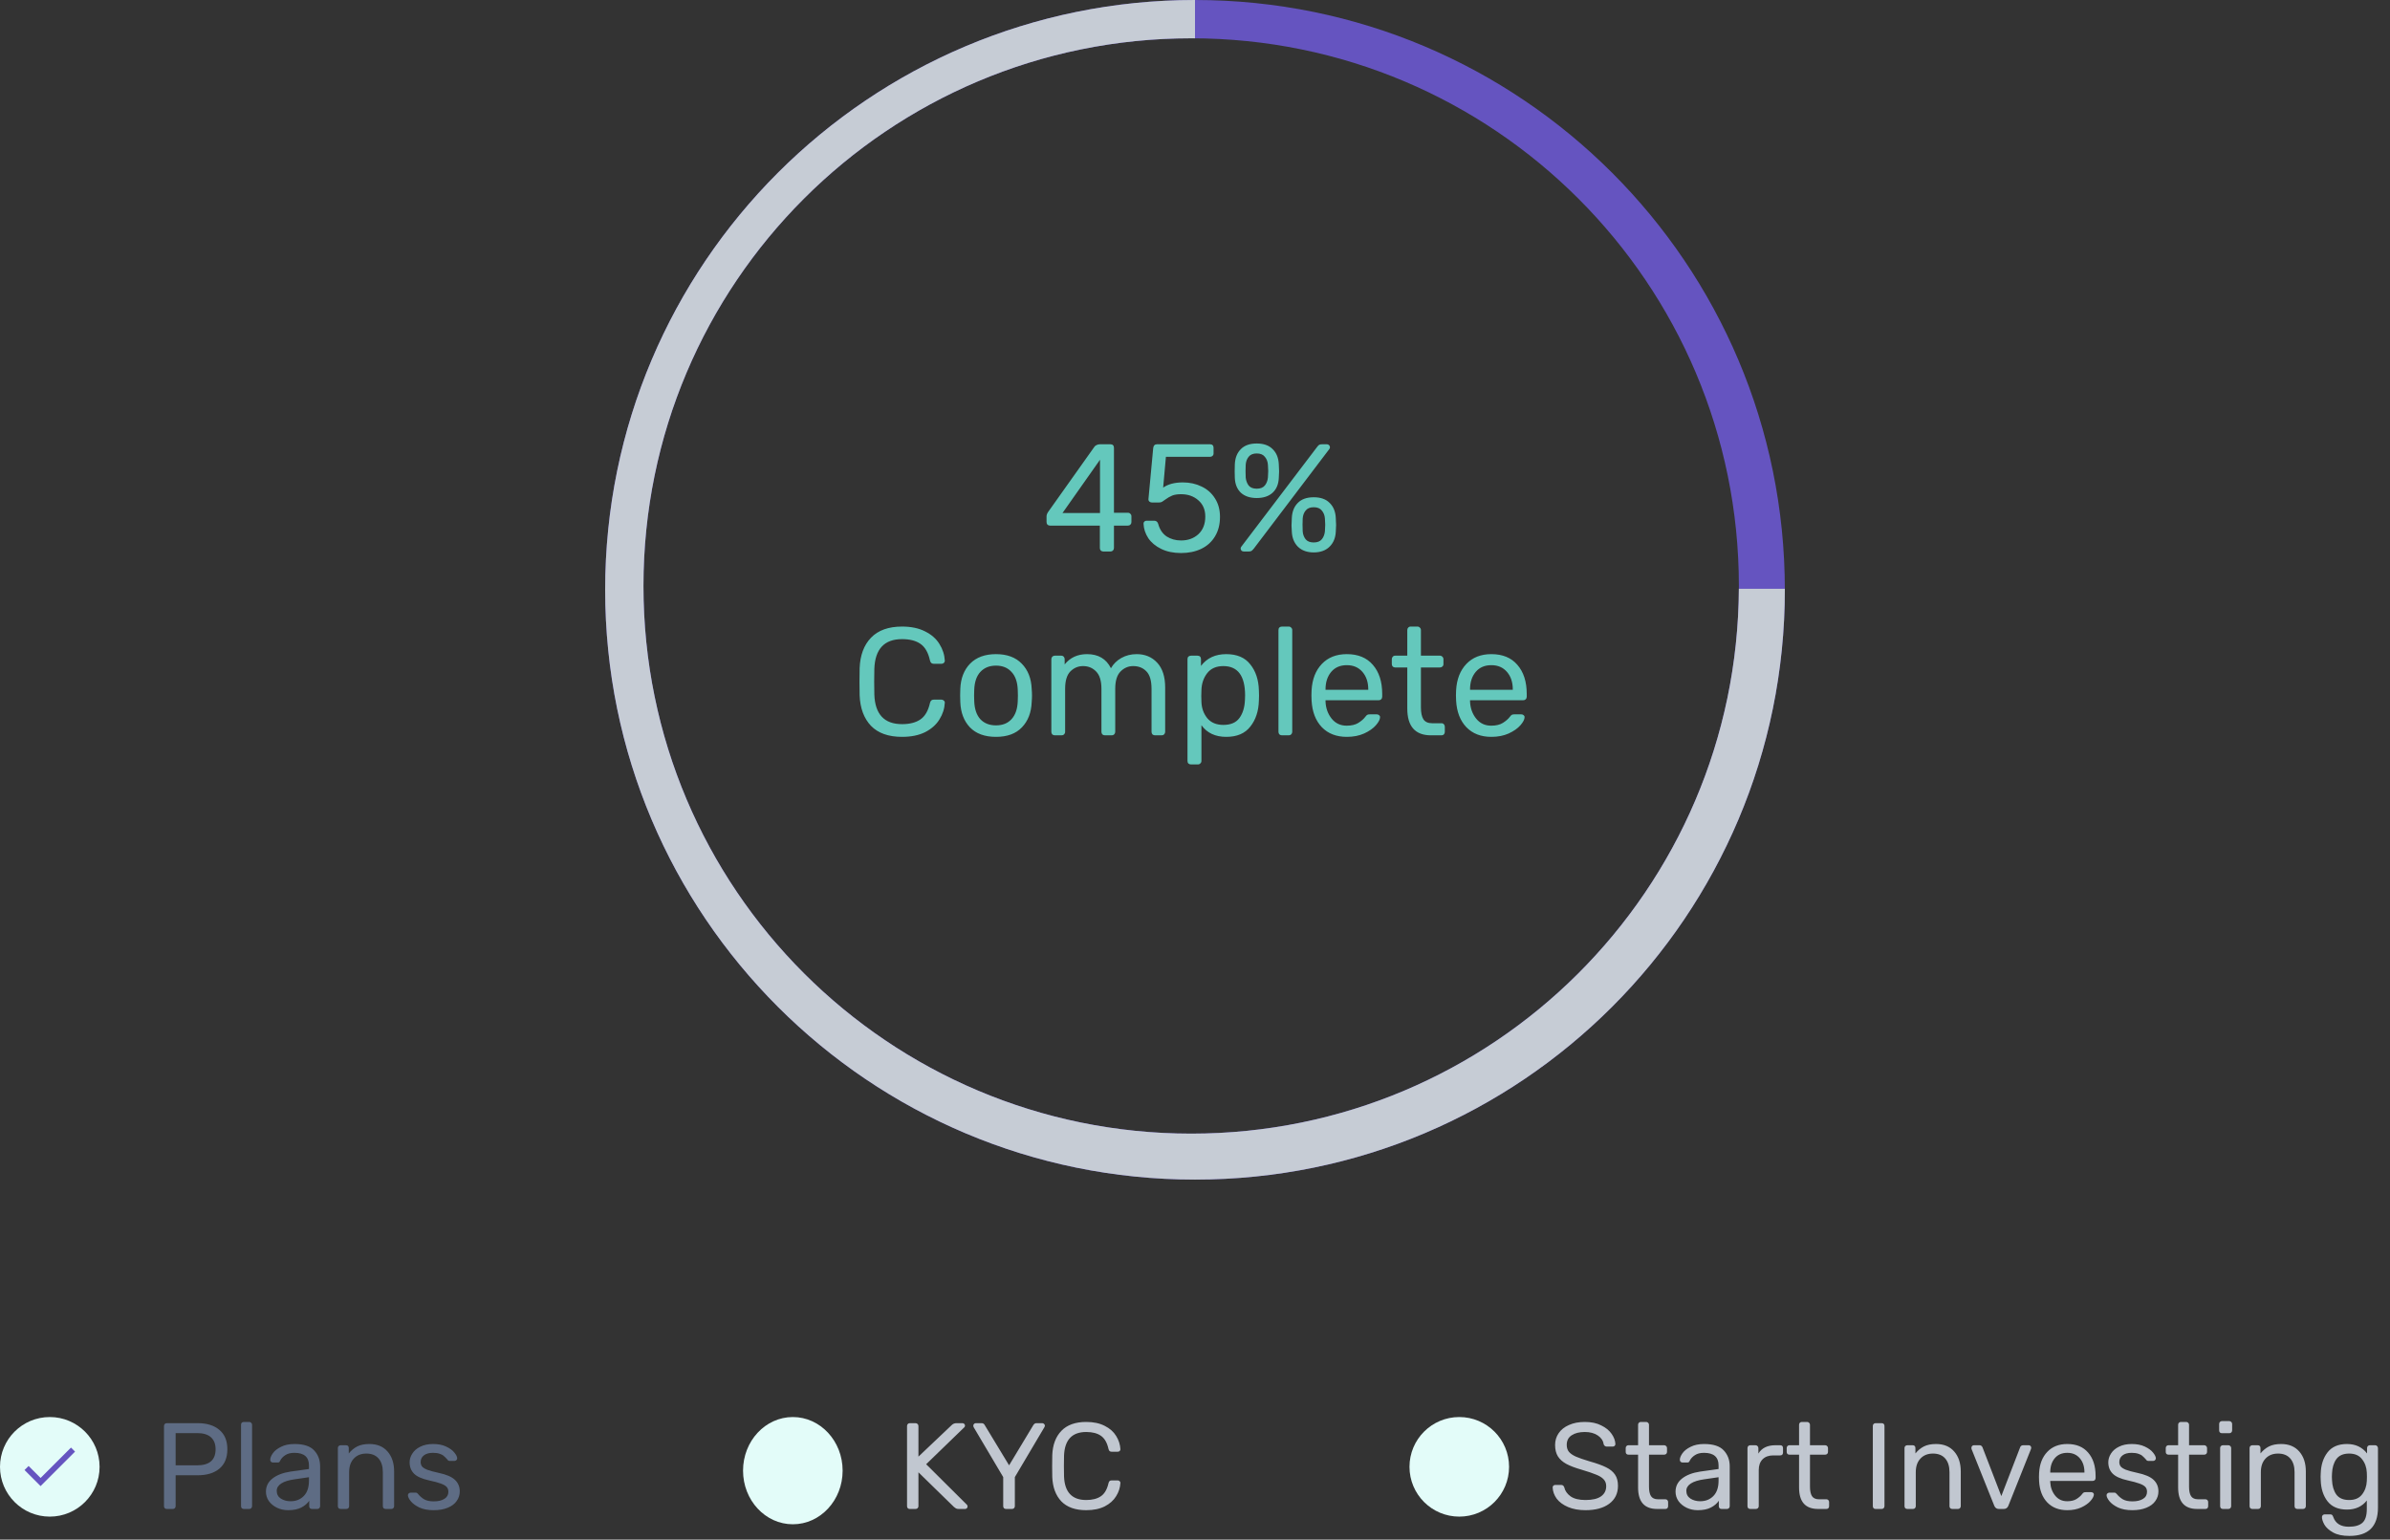 <svg width="312" height="201" viewBox="0 0 312 201" fill="none" xmlns="http://www.w3.org/2000/svg">
<rect x="0" y="0" width="312" height="201" fill="#333333" stroke="none"/>
<path d="M21.76 197C21.653 197 21.568 196.968 21.504 196.904C21.44 196.829 21.408 196.739 21.408 196.632V186.184C21.408 186.067 21.44 185.976 21.504 185.912C21.568 185.837 21.653 185.8 21.76 185.8H25.808C27.013 185.8 27.957 186.093 28.64 186.68C29.333 187.256 29.68 188.099 29.68 189.208C29.68 190.317 29.333 191.16 28.64 191.736C27.957 192.312 27.013 192.6 25.808 192.6H22.928V196.632C22.928 196.739 22.891 196.829 22.816 196.904C22.752 196.968 22.667 197 22.56 197H21.76ZM25.728 191.304C27.339 191.304 28.144 190.605 28.144 189.208C28.144 188.525 27.941 188.003 27.536 187.64C27.141 187.277 26.539 187.096 25.728 187.096H22.928V191.304H25.728ZM31.834 197C31.727 197 31.637 196.968 31.562 196.904C31.498 196.829 31.466 196.739 31.466 196.632V186.008C31.466 185.891 31.498 185.8 31.562 185.736C31.637 185.672 31.727 185.64 31.834 185.64H32.538C32.645 185.64 32.73 185.677 32.794 185.752C32.869 185.816 32.906 185.901 32.906 186.008V196.632C32.906 196.739 32.869 196.829 32.794 196.904C32.73 196.968 32.645 197 32.538 197H31.834ZM37.613 197.16C37.091 197.16 36.605 197.053 36.157 196.84C35.72 196.627 35.368 196.339 35.101 195.976C34.845 195.603 34.717 195.192 34.717 194.744C34.717 194.04 35.005 193.464 35.581 193.016C36.157 192.568 36.941 192.269 37.933 192.12L40.333 191.784V191.32C40.333 190.221 39.699 189.672 38.429 189.672C37.939 189.672 37.544 189.773 37.245 189.976C36.947 190.168 36.728 190.397 36.589 190.664C36.547 190.771 36.499 190.845 36.445 190.888C36.403 190.92 36.339 190.936 36.253 190.936H35.629C35.533 190.936 35.448 190.904 35.373 190.84C35.309 190.765 35.277 190.68 35.277 190.584C35.277 190.339 35.389 190.056 35.613 189.736C35.848 189.405 36.205 189.123 36.685 188.888C37.165 188.643 37.752 188.52 38.445 188.52C39.64 188.52 40.493 188.797 41.005 189.352C41.528 189.907 41.789 190.6 41.789 191.432V196.632C41.789 196.739 41.752 196.829 41.677 196.904C41.613 196.968 41.528 197 41.421 197H40.717C40.611 197 40.525 196.968 40.461 196.904C40.397 196.829 40.365 196.739 40.365 196.632V195.928C40.131 196.28 39.789 196.573 39.341 196.808C38.893 197.043 38.317 197.16 37.613 197.16ZM37.933 195.992C38.637 195.992 39.213 195.763 39.661 195.304C40.109 194.845 40.333 194.179 40.333 193.304V192.856L38.461 193.128C37.693 193.235 37.112 193.416 36.717 193.672C36.323 193.928 36.125 194.248 36.125 194.632C36.125 195.069 36.301 195.405 36.653 195.64C37.016 195.875 37.443 195.992 37.933 195.992ZM44.474 197C44.368 197 44.277 196.968 44.202 196.904C44.138 196.829 44.106 196.739 44.106 196.632V189.048C44.106 188.941 44.138 188.856 44.202 188.792C44.277 188.717 44.368 188.68 44.474 188.68H45.162C45.28 188.68 45.37 188.712 45.434 188.776C45.498 188.84 45.53 188.931 45.53 189.048V189.752C45.85 189.357 46.218 189.053 46.634 188.84C47.061 188.627 47.589 188.52 48.218 188.52C49.242 188.52 50.037 188.851 50.602 189.512C51.168 190.163 51.45 191.027 51.45 192.104V196.632C51.45 196.739 51.413 196.829 51.338 196.904C51.274 196.968 51.189 197 51.082 197H50.346C50.24 197 50.149 196.968 50.074 196.904C50.01 196.829 49.978 196.739 49.978 196.632V192.2C49.978 191.432 49.792 190.835 49.418 190.408C49.045 189.981 48.512 189.768 47.818 189.768C47.136 189.768 46.592 189.987 46.186 190.424C45.781 190.851 45.578 191.443 45.578 192.2V196.632C45.578 196.739 45.541 196.829 45.466 196.904C45.402 196.968 45.317 197 45.21 197H44.474ZM56.611 197.16C55.874 197.16 55.251 197.043 54.739 196.808C54.237 196.563 53.864 196.285 53.618 195.976C53.373 195.667 53.251 195.411 53.251 195.208C53.251 195.101 53.288 195.021 53.362 194.968C53.437 194.904 53.517 194.872 53.602 194.872H54.275C54.339 194.872 54.386 194.883 54.419 194.904C54.461 194.925 54.514 194.973 54.578 195.048C54.824 195.347 55.096 195.581 55.395 195.752C55.704 195.923 56.114 196.008 56.627 196.008C57.203 196.008 57.661 195.901 58.002 195.688C58.355 195.475 58.531 195.165 58.531 194.76C58.531 194.493 58.456 194.28 58.306 194.12C58.157 193.96 57.907 193.816 57.554 193.688C57.213 193.56 56.701 193.421 56.019 193.272C55.09 193.069 54.434 192.776 54.05 192.392C53.666 192.008 53.474 191.512 53.474 190.904C53.474 190.509 53.592 190.131 53.827 189.768C54.061 189.395 54.408 189.096 54.867 188.872C55.336 188.637 55.891 188.52 56.531 188.52C57.203 188.52 57.773 188.632 58.242 188.856C58.722 189.08 59.08 189.341 59.315 189.64C59.56 189.939 59.682 190.189 59.682 190.392C59.682 190.488 59.645 190.568 59.571 190.632C59.507 190.696 59.426 190.728 59.331 190.728H58.722C58.573 190.728 58.467 190.669 58.403 190.552C58.221 190.349 58.066 190.195 57.938 190.088C57.821 189.971 57.645 189.875 57.41 189.8C57.176 189.715 56.883 189.672 56.531 189.672C56.008 189.672 55.608 189.784 55.331 190.008C55.053 190.221 54.914 190.509 54.914 190.872C54.914 191.096 54.973 191.288 55.09 191.448C55.208 191.597 55.432 191.741 55.763 191.88C56.093 192.008 56.584 192.141 57.234 192.28C58.248 192.493 58.962 192.797 59.379 193.192C59.805 193.587 60.019 194.093 60.019 194.712C60.019 195.171 59.885 195.587 59.618 195.96C59.362 196.333 58.973 196.627 58.45 196.84C57.938 197.053 57.325 197.16 56.611 197.16Z" fill="#5E6C84"/>
<circle cx="6.5" cy="191.5" r="6.5" fill="#E3FCF9"/>
<path d="M5.298 192.953L3.734 191.389L3.202 191.918L5.298 194.014L9.798 189.514L9.269 188.986L5.298 192.953Z" fill="#6554C0"/>
<path d="M118.76 197C118.653 197 118.568 196.968 118.504 196.904C118.44 196.829 118.408 196.739 118.408 196.632V186.184C118.408 186.067 118.44 185.976 118.504 185.912C118.568 185.837 118.653 185.8 118.76 185.8H119.512C119.629 185.8 119.72 185.837 119.784 185.912C119.859 185.976 119.896 186.067 119.896 186.184V190.168L124.232 186.056C124.403 185.885 124.611 185.8 124.856 185.8H125.656C125.741 185.8 125.816 185.832 125.88 185.896C125.944 185.96 125.976 186.035 125.976 186.12C125.976 186.205 125.949 186.275 125.896 186.328L120.904 191.16L126.232 196.456C126.285 196.52 126.312 196.595 126.312 196.68C126.312 196.765 126.28 196.84 126.216 196.904C126.152 196.968 126.077 197 125.992 197H125.16C125.011 197 124.893 196.979 124.808 196.936C124.723 196.883 124.632 196.819 124.536 196.744L119.896 192.216V196.632C119.896 196.739 119.859 196.829 119.784 196.904C119.709 196.968 119.619 197 119.512 197H118.76ZM131.331 197C131.224 197 131.133 196.968 131.059 196.904C130.995 196.829 130.963 196.739 130.963 196.632V192.84L127.107 186.328C127.075 186.264 127.059 186.195 127.059 186.12C127.059 186.035 127.091 185.96 127.155 185.896C127.219 185.832 127.293 185.8 127.379 185.8H128.147C128.339 185.8 128.477 185.891 128.562 186.072L131.731 191.304L134.883 186.072C134.989 185.891 135.128 185.8 135.299 185.8H136.067C136.152 185.8 136.227 185.832 136.291 185.896C136.365 185.96 136.403 186.035 136.403 186.12C136.403 186.173 136.381 186.243 136.339 186.328L132.483 192.84V196.632C132.483 196.739 132.445 196.829 132.371 196.904C132.307 196.968 132.216 197 132.099 197H131.331ZM141.799 197.16C140.38 197.16 139.297 196.776 138.551 196.008C137.815 195.229 137.42 194.168 137.367 192.824C137.356 192.536 137.351 192.067 137.351 191.416C137.351 190.755 137.356 190.275 137.367 189.976C137.42 188.632 137.815 187.576 138.551 186.808C139.297 186.029 140.38 185.64 141.799 185.64C142.748 185.64 143.553 185.811 144.215 186.152C144.876 186.483 145.372 186.92 145.703 187.464C146.044 188.008 146.231 188.589 146.263 189.208C146.263 189.304 146.225 189.384 146.151 189.448C146.087 189.501 146.007 189.528 145.911 189.528H145.111C145.004 189.528 144.919 189.501 144.855 189.448C144.791 189.395 144.743 189.304 144.711 189.176C144.529 188.355 144.199 187.779 143.719 187.448C143.249 187.117 142.609 186.952 141.799 186.952C139.943 186.952 138.977 187.987 138.903 190.056C138.892 190.344 138.887 190.787 138.887 191.384C138.887 191.981 138.892 192.435 138.903 192.744C138.977 194.803 139.943 195.832 141.799 195.832C142.599 195.832 143.239 195.667 143.719 195.336C144.199 195.005 144.529 194.435 144.711 193.624C144.743 193.496 144.791 193.405 144.855 193.352C144.919 193.299 145.004 193.272 145.111 193.272H145.911C146.007 193.272 146.087 193.304 146.151 193.368C146.225 193.421 146.263 193.496 146.263 193.592C146.231 194.211 146.044 194.792 145.703 195.336C145.372 195.88 144.876 196.323 144.215 196.664C143.553 196.995 142.748 197.16 141.799 197.16Z" fill="#C1C7D0"/>
<ellipse cx="103.5" cy="192" rx="6.5" ry="7" fill="#E3FCF9"/>
<path d="M206.976 197.16C206.101 197.16 205.339 197.021 204.688 196.744C204.048 196.467 203.557 196.104 203.216 195.656C202.885 195.197 202.709 194.707 202.688 194.184C202.688 194.099 202.72 194.024 202.784 193.96C202.848 193.896 202.928 193.864 203.024 193.864H203.808C204 193.864 204.133 193.971 204.208 194.184C204.304 194.632 204.576 195.021 205.024 195.352C205.483 195.672 206.133 195.832 206.976 195.832C207.883 195.832 208.56 195.672 209.008 195.352C209.456 195.032 209.68 194.589 209.68 194.024C209.68 193.661 209.568 193.363 209.344 193.128C209.131 192.893 208.805 192.691 208.368 192.52C207.941 192.339 207.296 192.12 206.432 191.864C205.611 191.629 204.955 191.379 204.464 191.112C203.984 190.845 203.621 190.52 203.376 190.136C203.131 189.741 203.008 189.245 203.008 188.648C203.008 188.072 203.163 187.56 203.472 187.112C203.781 186.653 204.229 186.296 204.816 186.04C205.403 185.773 206.096 185.64 206.896 185.64C207.728 185.64 208.437 185.789 209.024 186.088C209.621 186.376 210.075 186.744 210.384 187.192C210.693 187.629 210.859 188.072 210.88 188.52C210.88 188.616 210.848 188.696 210.784 188.76C210.72 188.824 210.64 188.856 210.544 188.856H209.744C209.659 188.856 209.579 188.829 209.504 188.776C209.429 188.723 209.376 188.643 209.344 188.536C209.28 188.077 209.024 187.699 208.576 187.4C208.128 187.101 207.568 186.952 206.896 186.952C206.171 186.952 205.595 187.096 205.168 187.384C204.741 187.661 204.528 188.077 204.528 188.632C204.528 189.005 204.624 189.309 204.816 189.544C205.019 189.779 205.323 189.987 205.728 190.168C206.144 190.349 206.747 190.557 207.536 190.792C208.443 191.048 209.152 191.304 209.664 191.56C210.187 191.816 210.576 192.136 210.832 192.52C211.088 192.893 211.216 193.379 211.216 193.976C211.216 194.979 210.832 195.763 210.064 196.328C209.307 196.883 208.277 197.16 206.976 197.16ZM216.322 197C214.669 197 213.842 196.067 213.842 194.2V189.912H212.578C212.471 189.912 212.386 189.88 212.322 189.816C212.258 189.752 212.226 189.667 212.226 189.56V189.048C212.226 188.941 212.258 188.856 212.322 188.792C212.386 188.717 212.471 188.68 212.578 188.68H213.842V186.008C213.842 185.901 213.874 185.816 213.938 185.752C214.002 185.677 214.087 185.64 214.194 185.64H214.898C215.005 185.64 215.09 185.677 215.154 185.752C215.229 185.816 215.266 185.901 215.266 186.008V188.68H217.25C217.357 188.68 217.442 188.717 217.506 188.792C217.581 188.856 217.618 188.941 217.618 189.048V189.56C217.618 189.667 217.581 189.752 217.506 189.816C217.442 189.88 217.357 189.912 217.25 189.912H215.266V194.088C215.266 194.632 215.351 195.043 215.522 195.32C215.703 195.597 216.007 195.736 216.434 195.736H217.41C217.517 195.736 217.602 195.773 217.666 195.848C217.73 195.912 217.762 195.997 217.762 196.104V196.632C217.762 196.739 217.73 196.829 217.666 196.904C217.602 196.968 217.517 197 217.41 197H216.322ZM221.629 197.16C221.106 197.16 220.621 197.053 220.173 196.84C219.736 196.627 219.384 196.339 219.117 195.976C218.861 195.603 218.733 195.192 218.733 194.744C218.733 194.04 219.021 193.464 219.597 193.016C220.173 192.568 220.957 192.269 221.949 192.12L224.349 191.784V191.32C224.349 190.221 223.714 189.672 222.445 189.672C221.954 189.672 221.56 189.773 221.261 189.976C220.962 190.168 220.744 190.397 220.605 190.664C220.562 190.771 220.514 190.845 220.461 190.888C220.418 190.92 220.354 190.936 220.269 190.936H219.645C219.549 190.936 219.464 190.904 219.389 190.84C219.325 190.765 219.293 190.68 219.293 190.584C219.293 190.339 219.405 190.056 219.629 189.736C219.864 189.405 220.221 189.123 220.701 188.888C221.181 188.643 221.768 188.52 222.461 188.52C223.656 188.52 224.509 188.797 225.021 189.352C225.544 189.907 225.805 190.6 225.805 191.432V196.632C225.805 196.739 225.768 196.829 225.693 196.904C225.629 196.968 225.544 197 225.437 197H224.733C224.626 197 224.541 196.968 224.477 196.904C224.413 196.829 224.381 196.739 224.381 196.632V195.928C224.146 196.28 223.805 196.573 223.357 196.808C222.909 197.043 222.333 197.16 221.629 197.16ZM221.949 195.992C222.653 195.992 223.229 195.763 223.677 195.304C224.125 194.845 224.349 194.179 224.349 193.304V192.856L222.477 193.128C221.709 193.235 221.128 193.416 220.733 193.672C220.338 193.928 220.141 194.248 220.141 194.632C220.141 195.069 220.317 195.405 220.669 195.64C221.032 195.875 221.458 195.992 221.949 195.992ZM228.49 197C228.383 197 228.293 196.968 228.218 196.904C228.154 196.829 228.122 196.739 228.122 196.632V189.064C228.122 188.957 228.154 188.867 228.218 188.792C228.293 188.717 228.383 188.68 228.49 188.68H229.162C229.279 188.68 229.37 188.717 229.434 188.792C229.509 188.856 229.546 188.947 229.546 189.064V189.768C229.983 189.043 230.725 188.68 231.77 188.68H232.394C232.511 188.68 232.602 188.712 232.666 188.776C232.73 188.84 232.762 188.931 232.762 189.048V189.64C232.762 189.747 232.73 189.837 232.666 189.912C232.602 189.976 232.511 190.008 232.394 190.008H231.482C230.895 190.008 230.431 190.179 230.09 190.52C229.759 190.861 229.594 191.325 229.594 191.912V196.632C229.594 196.739 229.557 196.829 229.482 196.904C229.407 196.968 229.317 197 229.21 197H228.49ZM237.338 197C235.684 197 234.858 196.067 234.858 194.2V189.912H233.594C233.487 189.912 233.402 189.88 233.338 189.816C233.274 189.752 233.242 189.667 233.242 189.56V189.048C233.242 188.941 233.274 188.856 233.338 188.792C233.402 188.717 233.487 188.68 233.594 188.68H234.858V186.008C234.858 185.901 234.89 185.816 234.954 185.752C235.018 185.677 235.103 185.64 235.21 185.64H235.914C236.02 185.64 236.106 185.677 236.17 185.752C236.244 185.816 236.282 185.901 236.282 186.008V188.68H238.266C238.372 188.68 238.458 188.717 238.522 188.792C238.596 188.856 238.634 188.941 238.634 189.048V189.56C238.634 189.667 238.596 189.752 238.522 189.816C238.458 189.88 238.372 189.912 238.266 189.912H236.282V194.088C236.282 194.632 236.367 195.043 236.538 195.32C236.719 195.597 237.023 195.736 237.45 195.736H238.426C238.532 195.736 238.618 195.773 238.682 195.848C238.746 195.912 238.778 195.997 238.778 196.104V196.632C238.778 196.739 238.746 196.829 238.682 196.904C238.618 196.968 238.532 197 238.426 197H237.338ZM244.838 197C244.731 197 244.646 196.968 244.582 196.904C244.518 196.829 244.486 196.739 244.486 196.632V186.168C244.486 186.061 244.518 185.976 244.582 185.912C244.646 185.837 244.731 185.8 244.838 185.8H245.638C245.755 185.8 245.846 185.832 245.91 185.896C245.974 185.96 246.006 186.051 246.006 186.168V196.632C246.006 196.739 245.969 196.829 245.894 196.904C245.83 196.968 245.745 197 245.638 197H244.838ZM248.99 197C248.883 197 248.793 196.968 248.718 196.904C248.654 196.829 248.622 196.739 248.622 196.632V189.048C248.622 188.941 248.654 188.856 248.718 188.792C248.793 188.717 248.883 188.68 248.99 188.68H249.678C249.795 188.68 249.886 188.712 249.95 188.776C250.014 188.84 250.046 188.931 250.046 189.048V189.752C250.366 189.357 250.734 189.053 251.15 188.84C251.577 188.627 252.105 188.52 252.734 188.52C253.758 188.52 254.553 188.851 255.118 189.512C255.683 190.163 255.966 191.027 255.966 192.104V196.632C255.966 196.739 255.929 196.829 255.854 196.904C255.79 196.968 255.705 197 255.598 197H254.862C254.755 197 254.665 196.968 254.59 196.904C254.526 196.829 254.494 196.739 254.494 196.632V192.2C254.494 191.432 254.307 190.835 253.934 190.408C253.561 189.981 253.027 189.768 252.334 189.768C251.651 189.768 251.107 189.987 250.702 190.424C250.297 190.851 250.094 191.443 250.094 192.2V196.632C250.094 196.739 250.057 196.829 249.982 196.904C249.918 196.968 249.833 197 249.726 197H248.99ZM260.94 197C260.662 197 260.465 196.867 260.348 196.6L257.372 189.176C257.361 189.144 257.356 189.091 257.356 189.016C257.356 188.92 257.388 188.84 257.452 188.776C257.516 188.712 257.59 188.68 257.676 188.68H258.412C258.582 188.68 258.71 188.765 258.796 188.936L261.26 195.32L263.724 188.936C263.745 188.872 263.788 188.813 263.852 188.76C263.926 188.707 264.012 188.68 264.108 188.68H264.844C264.929 188.68 265.004 188.712 265.068 188.776C265.132 188.84 265.164 188.92 265.164 189.016L265.132 189.176L262.172 196.6C262.054 196.867 261.857 197 261.58 197H260.94ZM269.871 197.16C268.783 197.16 267.914 196.824 267.263 196.152C266.612 195.469 266.255 194.541 266.191 193.368L266.175 192.824L266.191 192.296C266.255 191.144 266.612 190.227 267.263 189.544C267.914 188.861 268.783 188.52 269.871 188.52C271.044 188.52 271.951 188.893 272.591 189.64C273.242 190.387 273.567 191.4 273.567 192.68V192.968C273.567 193.075 273.53 193.165 273.455 193.24C273.391 193.304 273.306 193.336 273.199 193.336H267.647V193.48C267.679 194.173 267.892 194.765 268.287 195.256C268.682 195.747 269.204 195.992 269.855 195.992C270.356 195.992 270.762 195.896 271.071 195.704C271.391 195.501 271.631 195.293 271.791 195.08C271.887 194.952 271.962 194.877 272.015 194.856C272.068 194.824 272.159 194.808 272.287 194.808H272.991C273.087 194.808 273.167 194.835 273.231 194.888C273.306 194.941 273.343 195.011 273.343 195.096C273.343 195.331 273.199 195.613 272.911 195.944C272.623 196.275 272.212 196.563 271.679 196.808C271.156 197.043 270.554 197.16 269.871 197.16ZM272.111 192.248V192.2C272.111 191.453 271.908 190.845 271.503 190.376C271.098 189.907 270.554 189.672 269.871 189.672C269.178 189.672 268.634 189.907 268.239 190.376C267.844 190.845 267.647 191.453 267.647 192.2V192.248H272.111ZM278.361 197.16C277.625 197.16 277.001 197.043 276.489 196.808C275.987 196.563 275.614 196.285 275.368 195.976C275.123 195.667 275.001 195.411 275.001 195.208C275.001 195.101 275.038 195.021 275.113 194.968C275.187 194.904 275.267 194.872 275.353 194.872H276.025C276.089 194.872 276.137 194.883 276.169 194.904C276.211 194.925 276.265 194.973 276.329 195.048C276.574 195.347 276.846 195.581 277.145 195.752C277.454 195.923 277.865 196.008 278.377 196.008C278.953 196.008 279.411 195.901 279.753 195.688C280.105 195.475 280.281 195.165 280.281 194.76C280.281 194.493 280.206 194.28 280.057 194.12C279.907 193.96 279.657 193.816 279.305 193.688C278.963 193.56 278.451 193.421 277.769 193.272C276.841 193.069 276.185 192.776 275.801 192.392C275.417 192.008 275.225 191.512 275.225 190.904C275.225 190.509 275.342 190.131 275.577 189.768C275.811 189.395 276.158 189.096 276.617 188.872C277.086 188.637 277.641 188.52 278.281 188.52C278.953 188.52 279.523 188.632 279.993 188.856C280.473 189.08 280.83 189.341 281.065 189.64C281.31 189.939 281.433 190.189 281.433 190.392C281.433 190.488 281.395 190.568 281.321 190.632C281.257 190.696 281.177 190.728 281.081 190.728H280.473C280.323 190.728 280.217 190.669 280.153 190.552C279.971 190.349 279.817 190.195 279.689 190.088C279.571 189.971 279.395 189.875 279.161 189.8C278.926 189.715 278.633 189.672 278.281 189.672C277.758 189.672 277.358 189.784 277.081 190.008C276.803 190.221 276.664 190.509 276.664 190.872C276.664 191.096 276.723 191.288 276.841 191.448C276.958 191.597 277.182 191.741 277.513 191.88C277.843 192.008 278.334 192.141 278.985 192.28C279.998 192.493 280.713 192.797 281.129 193.192C281.555 193.587 281.769 194.093 281.769 194.712C281.769 195.171 281.635 195.587 281.369 195.96C281.113 196.333 280.723 196.627 280.201 196.84C279.689 197.053 279.075 197.16 278.361 197.16ZM286.822 197C285.169 197 284.342 196.067 284.342 194.2V189.912H283.078C282.971 189.912 282.886 189.88 282.822 189.816C282.758 189.752 282.726 189.667 282.726 189.56V189.048C282.726 188.941 282.758 188.856 282.822 188.792C282.886 188.717 282.971 188.68 283.078 188.68H284.342V186.008C284.342 185.901 284.374 185.816 284.438 185.752C284.502 185.677 284.587 185.64 284.694 185.64H285.398C285.505 185.64 285.59 185.677 285.654 185.752C285.729 185.816 285.766 185.901 285.766 186.008V188.68H287.75C287.857 188.68 287.942 188.717 288.006 188.792C288.081 188.856 288.118 188.941 288.118 189.048V189.56C288.118 189.667 288.081 189.752 288.006 189.816C287.942 189.88 287.857 189.912 287.75 189.912H285.766V194.088C285.766 194.632 285.851 195.043 286.022 195.32C286.203 195.597 286.507 195.736 286.934 195.736H287.91C288.017 195.736 288.102 195.773 288.166 195.848C288.23 195.912 288.262 195.997 288.262 196.104V196.632C288.262 196.739 288.23 196.829 288.166 196.904C288.102 196.968 288.017 197 287.91 197H286.822ZM290.065 187.112C289.958 187.112 289.868 187.08 289.793 187.016C289.729 186.941 289.697 186.851 289.697 186.744V185.912C289.697 185.805 289.729 185.715 289.793 185.64C289.868 185.565 289.958 185.528 290.065 185.528H291.009C291.116 185.528 291.206 185.565 291.281 185.64C291.356 185.715 291.393 185.805 291.393 185.912V186.744C291.393 186.851 291.356 186.941 291.281 187.016C291.206 187.08 291.116 187.112 291.009 187.112H290.065ZM290.193 197C290.086 197 289.996 196.968 289.921 196.904C289.857 196.829 289.825 196.739 289.825 196.632V189.048C289.825 188.941 289.857 188.856 289.921 188.792C289.996 188.717 290.086 188.68 290.193 188.68H290.897C291.004 188.68 291.089 188.717 291.153 188.792C291.228 188.856 291.265 188.941 291.265 189.048V196.632C291.265 196.739 291.228 196.829 291.153 196.904C291.089 196.968 291.004 197 290.897 197H290.193ZM294.037 197C293.93 197 293.839 196.968 293.765 196.904C293.701 196.829 293.669 196.739 293.669 196.632V189.048C293.669 188.941 293.701 188.856 293.765 188.792C293.839 188.717 293.93 188.68 294.037 188.68H294.725C294.842 188.68 294.933 188.712 294.997 188.776C295.061 188.84 295.093 188.931 295.093 189.048V189.752C295.413 189.357 295.781 189.053 296.197 188.84C296.623 188.627 297.151 188.52 297.781 188.52C298.805 188.52 299.599 188.851 300.165 189.512C300.73 190.163 301.013 191.027 301.013 192.104V196.632C301.013 196.739 300.975 196.829 300.901 196.904C300.837 196.968 300.751 197 300.645 197H299.909C299.802 197 299.711 196.968 299.637 196.904C299.573 196.829 299.541 196.739 299.541 196.632V192.2C299.541 191.432 299.354 190.835 298.981 190.408C298.607 189.981 298.074 189.768 297.381 189.768C296.698 189.768 296.154 189.987 295.749 190.424C295.343 190.851 295.141 191.443 295.141 192.2V196.632C295.141 196.739 295.103 196.829 295.029 196.904C294.965 196.968 294.879 197 294.773 197H294.037ZM306.701 200.52C305.816 200.52 305.106 200.371 304.573 200.072C304.04 199.773 303.661 199.432 303.437 199.048C303.224 198.664 303.117 198.333 303.117 198.056C303.117 197.96 303.154 197.875 303.229 197.8C303.304 197.736 303.389 197.704 303.485 197.704H304.189C304.285 197.704 304.365 197.725 304.429 197.768C304.493 197.821 304.546 197.912 304.589 198.04C304.888 198.893 305.565 199.32 306.621 199.32C307.421 199.32 308.013 199.149 308.397 198.808C308.781 198.467 308.973 197.864 308.973 197V195.896C308.354 196.685 307.49 197.08 306.381 197.08C305.25 197.08 304.402 196.717 303.837 195.992C303.282 195.267 302.989 194.349 302.957 193.24L302.941 192.792L302.957 192.36C302.989 191.261 303.282 190.349 303.837 189.624C304.402 188.888 305.25 188.52 306.381 188.52C307.501 188.52 308.376 188.931 309.005 189.752V189.064C309.005 188.957 309.037 188.867 309.101 188.792C309.176 188.717 309.266 188.68 309.373 188.68H310.061C310.168 188.68 310.253 188.717 310.317 188.792C310.392 188.867 310.429 188.957 310.429 189.064V196.824C310.429 199.288 309.186 200.52 306.701 200.52ZM306.669 195.832C307.416 195.832 307.976 195.592 308.349 195.112C308.733 194.621 308.941 194.035 308.973 193.352C308.984 193.256 308.989 193.069 308.989 192.792C308.989 192.525 308.984 192.344 308.973 192.248C308.941 191.565 308.733 190.984 308.349 190.504C307.976 190.013 307.416 189.768 306.669 189.768C305.901 189.768 305.341 190.013 304.989 190.504C304.648 190.984 304.461 191.608 304.429 192.376L304.413 192.792L304.429 193.224C304.461 193.992 304.648 194.621 304.989 195.112C305.341 195.592 305.901 195.832 306.669 195.832Z" fill="#C1C7D0"/>
<circle cx="190.5" cy="191.5" r="6.5" fill="#E3FCF9"/>
<path d="M144.04 72C143.907 72 143.793 71.96 143.7 71.88C143.62 71.787 143.58 71.673 143.58 71.54V68.62H137.08C136.947 68.62 136.833 68.58 136.74 68.5C136.66 68.407 136.62 68.293 136.62 68.16V67.42C136.62 67.233 136.693 67.033 136.84 66.82L142.86 58.34C142.927 58.233 143.027 58.153 143.16 58.1C143.293 58.033 143.44 58 143.6 58H144.96C145.107 58 145.22 58.04 145.3 58.12C145.38 58.2 145.42 58.313 145.42 58.46V66.94H147.24C147.373 66.94 147.48 66.987 147.56 67.08C147.653 67.16 147.7 67.267 147.7 67.4V68.16C147.7 68.293 147.653 68.407 147.56 68.5C147.48 68.58 147.373 68.62 147.24 68.62H145.42V71.54C145.42 71.673 145.373 71.787 145.28 71.88C145.2 71.96 145.093 72 144.96 72H144.04ZM138.7 66.98H143.6V60.02L138.7 66.98ZM154.183 72.2C153.183 72.2 152.317 72.02 151.583 71.66C150.85 71.3 150.29 70.833 149.903 70.26C149.517 69.673 149.31 69.047 149.283 68.38V68.34C149.283 68.233 149.323 68.147 149.403 68.08C149.483 68.013 149.577 67.98 149.683 67.98H150.663C150.943 67.98 151.123 68.127 151.203 68.42C151.403 69.14 151.77 69.68 152.303 70.04C152.85 70.387 153.477 70.56 154.183 70.56C155.09 70.56 155.843 70.287 156.443 69.74C157.043 69.18 157.343 68.413 157.343 67.44C157.343 66.547 157.043 65.84 156.443 65.32C155.843 64.787 155.09 64.52 154.183 64.52C153.703 64.52 153.317 64.58 153.023 64.7C152.73 64.82 152.43 64.993 152.123 65.22C151.95 65.353 151.803 65.453 151.683 65.52C151.577 65.573 151.457 65.6 151.323 65.6H150.363C150.243 65.6 150.137 65.56 150.043 65.48C149.95 65.387 149.91 65.28 149.923 65.16L150.543 58.5C150.583 58.167 150.75 58 151.043 58H157.963C158.11 58 158.223 58.04 158.303 58.12C158.383 58.2 158.423 58.313 158.423 58.46V59.2C158.423 59.333 158.377 59.44 158.283 59.52C158.203 59.6 158.097 59.64 157.963 59.64H152.203L151.843 63.66C152.483 63.207 153.343 62.98 154.423 62.98C155.317 62.98 156.13 63.16 156.863 63.52C157.597 63.867 158.177 64.38 158.603 65.06C159.043 65.74 159.263 66.547 159.263 67.48C159.263 68.467 159.043 69.32 158.603 70.04C158.177 70.747 157.577 71.287 156.803 71.66C156.043 72.02 155.17 72.2 154.183 72.2ZM164.059 65.02C163.193 65.02 162.506 64.793 161.999 64.34C161.506 63.873 161.239 63.233 161.199 62.42C161.186 62.193 161.179 61.9 161.179 61.54C161.179 61.153 161.186 60.84 161.199 60.6C161.239 59.773 161.499 59.12 161.979 58.64C162.459 58.147 163.153 57.9 164.059 57.9C164.966 57.9 165.659 58.147 166.139 58.64C166.633 59.12 166.899 59.773 166.939 60.6C166.966 61.08 166.979 61.393 166.979 61.54C166.979 61.673 166.966 61.967 166.939 62.42C166.899 63.233 166.626 63.873 166.119 64.34C165.613 64.793 164.926 65.02 164.059 65.02ZM162.379 72C162.259 72 162.159 71.967 162.079 71.9C161.999 71.82 161.959 71.72 161.959 71.6C161.959 71.52 161.986 71.447 162.039 71.38L171.919 58.38C172.026 58.233 172.119 58.133 172.199 58.08C172.293 58.027 172.419 58 172.579 58H173.219C173.339 58 173.433 58.04 173.499 58.12C173.579 58.187 173.619 58.28 173.619 58.4C173.619 58.48 173.593 58.553 173.539 58.62L163.679 71.62C163.573 71.753 163.473 71.853 163.379 71.92C163.299 71.973 163.179 72 163.019 72H162.379ZM164.059 63.8C164.539 63.8 164.893 63.66 165.119 63.38C165.346 63.1 165.479 62.753 165.519 62.34C165.546 61.86 165.559 61.58 165.559 61.5C165.559 61.38 165.546 61.107 165.519 60.68C165.493 60.267 165.359 59.92 165.119 59.64C164.893 59.347 164.539 59.2 164.059 59.2C163.579 59.2 163.226 59.347 162.999 59.64C162.773 59.92 162.646 60.267 162.619 60.68C162.606 60.893 162.599 61.167 162.599 61.5C162.599 61.82 162.606 62.1 162.619 62.34C162.659 62.74 162.786 63.087 162.999 63.38C163.226 63.66 163.579 63.8 164.059 63.8ZM171.499 72.12C170.633 72.12 169.946 71.873 169.439 71.38C168.946 70.887 168.679 70.233 168.639 69.42C168.613 69.02 168.599 68.753 168.599 68.62C168.599 68.487 168.613 68.153 168.639 67.62C168.679 66.793 168.939 66.14 169.419 65.66C169.899 65.167 170.593 64.92 171.499 64.92C172.406 64.92 173.099 65.167 173.579 65.66C174.073 66.14 174.339 66.793 174.379 67.62C174.406 68.1 174.419 68.407 174.419 68.54C174.419 68.673 174.406 68.967 174.379 69.42C174.339 70.233 174.066 70.887 173.559 71.38C173.053 71.873 172.366 72.12 171.499 72.12ZM171.499 70.82C171.979 70.82 172.333 70.68 172.559 70.4C172.786 70.12 172.919 69.773 172.959 69.36C172.986 68.88 172.999 68.593 172.999 68.5C172.999 68.393 172.986 68.127 172.959 67.7C172.933 67.287 172.799 66.94 172.559 66.66C172.333 66.367 171.979 66.22 171.499 66.22C171.019 66.22 170.666 66.367 170.439 66.66C170.213 66.94 170.086 67.287 170.059 67.7C170.046 67.913 170.039 68.18 170.039 68.5C170.039 68.833 170.046 69.12 170.059 69.36C170.086 69.76 170.213 70.107 170.439 70.4C170.666 70.68 171.019 70.82 171.499 70.82Z" fill="#64C8BC"/>
<path d="M117.76 96.2C115.987 96.2 114.633 95.72 113.7 94.76C112.78 93.787 112.287 92.46 112.22 90.78C112.207 90.42 112.2 89.833 112.2 89.02C112.2 88.193 112.207 87.593 112.22 87.22C112.287 85.54 112.78 84.22 113.7 83.26C114.633 82.287 115.987 81.8 117.76 81.8C118.947 81.8 119.953 82.013 120.78 82.44C121.607 82.853 122.227 83.4 122.64 84.08C123.067 84.76 123.3 85.487 123.34 86.26C123.34 86.38 123.293 86.48 123.2 86.56C123.12 86.627 123.02 86.66 122.9 86.66H121.9C121.767 86.66 121.66 86.627 121.58 86.56C121.5 86.493 121.44 86.38 121.4 86.22C121.173 85.193 120.76 84.473 120.16 84.06C119.573 83.647 118.773 83.44 117.76 83.44C115.44 83.44 114.233 84.733 114.14 87.32C114.127 87.68 114.12 88.233 114.12 88.98C114.12 89.727 114.127 90.293 114.14 90.68C114.233 93.253 115.44 94.54 117.76 94.54C118.76 94.54 119.56 94.333 120.16 93.92C120.76 93.507 121.173 92.793 121.4 91.78C121.44 91.62 121.5 91.507 121.58 91.44C121.66 91.373 121.767 91.34 121.9 91.34H122.9C123.02 91.34 123.12 91.38 123.2 91.46C123.293 91.527 123.34 91.62 123.34 91.74C123.3 92.513 123.067 93.24 122.64 93.92C122.227 94.6 121.607 95.153 120.78 95.58C119.953 95.993 118.947 96.2 117.76 96.2ZM130.021 96.2C128.554 96.2 127.421 95.787 126.621 94.96C125.834 94.133 125.414 93.033 125.361 91.66L125.341 90.8L125.361 89.94C125.414 88.567 125.841 87.467 126.641 86.64C127.454 85.813 128.581 85.4 130.021 85.4C131.461 85.4 132.581 85.813 133.381 86.64C134.194 87.467 134.627 88.567 134.681 89.94C134.707 90.233 134.721 90.52 134.721 90.8C134.721 91.08 134.707 91.367 134.681 91.66C134.627 93.033 134.201 94.133 133.401 94.96C132.614 95.787 131.487 96.2 130.021 96.2ZM130.021 94.7C130.874 94.7 131.547 94.433 132.041 93.9C132.547 93.353 132.821 92.573 132.861 91.56C132.874 91.427 132.881 91.173 132.881 90.8C132.881 90.427 132.874 90.173 132.861 90.04C132.821 89.027 132.547 88.253 132.041 87.72C131.547 87.173 130.874 86.9 130.021 86.9C129.167 86.9 128.487 87.173 127.981 87.72C127.487 88.253 127.221 89.027 127.181 90.04L127.161 90.8L127.181 91.56C127.221 92.573 127.487 93.353 127.981 93.9C128.487 94.433 129.167 94.7 130.021 94.7ZM137.706 96C137.573 96 137.459 95.96 137.366 95.88C137.286 95.787 137.246 95.673 137.246 95.54V86.06C137.246 85.927 137.286 85.82 137.366 85.74C137.459 85.647 137.573 85.6 137.706 85.6H138.546C138.679 85.6 138.786 85.647 138.866 85.74C138.946 85.82 138.986 85.927 138.986 86.06V86.74C139.706 85.847 140.679 85.4 141.906 85.4C143.373 85.4 144.413 86.013 145.026 87.24C145.346 86.68 145.799 86.233 146.386 85.9C146.986 85.567 147.653 85.4 148.386 85.4C149.479 85.4 150.373 85.773 151.066 86.52C151.759 87.267 152.106 88.347 152.106 89.76V95.54C152.106 95.673 152.059 95.787 151.966 95.88C151.886 95.96 151.779 96 151.646 96H150.786C150.653 96 150.539 95.96 150.446 95.88C150.366 95.787 150.326 95.673 150.326 95.54V89.94C150.326 88.873 150.106 88.113 149.666 87.66C149.226 87.193 148.646 86.96 147.926 86.96C147.286 86.96 146.733 87.2 146.266 87.68C145.813 88.147 145.586 88.9 145.586 89.94V95.54C145.586 95.673 145.539 95.787 145.446 95.88C145.366 95.96 145.259 96 145.126 96H144.246C144.113 96 143.999 95.96 143.906 95.88C143.826 95.787 143.786 95.673 143.786 95.54V89.94C143.786 88.887 143.553 88.127 143.086 87.66C142.633 87.193 142.066 86.96 141.386 86.96C140.746 86.96 140.193 87.193 139.726 87.66C139.273 88.127 139.046 88.88 139.046 89.92V95.54C139.046 95.673 138.999 95.787 138.906 95.88C138.826 95.96 138.719 96 138.586 96H137.706ZM155.48 99.8C155.347 99.8 155.233 99.76 155.14 99.68C155.06 99.6 155.02 99.487 155.02 99.34V86.06C155.02 85.913 155.06 85.8 155.14 85.72C155.233 85.64 155.347 85.6 155.48 85.6H156.32C156.467 85.6 156.58 85.64 156.66 85.72C156.74 85.8 156.78 85.913 156.78 86.06V86.94C157.553 85.913 158.653 85.4 160.08 85.4C161.48 85.4 162.527 85.847 163.22 86.74C163.927 87.62 164.3 88.747 164.34 90.12C164.353 90.267 164.36 90.493 164.36 90.8C164.36 91.107 164.353 91.333 164.34 91.48C164.3 92.84 163.927 93.967 163.22 94.86C162.527 95.753 161.48 96.2 160.08 96.2C158.653 96.2 157.573 95.693 156.84 94.68V99.34C156.84 99.473 156.793 99.58 156.7 99.66C156.62 99.753 156.513 99.8 156.38 99.8H155.48ZM159.7 94.64C160.66 94.64 161.36 94.34 161.8 93.74C162.24 93.14 162.48 92.353 162.52 91.38C162.533 91.247 162.54 91.053 162.54 90.8C162.54 88.24 161.593 86.96 159.7 86.96C158.767 86.96 158.06 87.273 157.58 87.9C157.113 88.513 156.867 89.24 156.84 90.08C156.827 90.227 156.82 90.487 156.82 90.86C156.82 91.233 156.827 91.493 156.84 91.64C156.867 92.453 157.12 93.16 157.6 93.76C158.093 94.347 158.793 94.64 159.7 94.64ZM167.355 96C167.222 96 167.108 95.96 167.015 95.88C166.935 95.787 166.895 95.673 166.895 95.54V82.26C166.895 82.113 166.935 82 167.015 81.92C167.108 81.84 167.222 81.8 167.355 81.8H168.235C168.368 81.8 168.475 81.847 168.555 81.94C168.648 82.02 168.695 82.127 168.695 82.26V95.54C168.695 95.673 168.648 95.787 168.555 95.88C168.475 95.96 168.368 96 168.235 96H167.355ZM175.819 96.2C174.459 96.2 173.373 95.78 172.559 94.94C171.746 94.087 171.299 92.927 171.219 91.46L171.199 90.78L171.219 90.12C171.299 88.68 171.746 87.533 172.559 86.68C173.373 85.827 174.459 85.4 175.819 85.4C177.286 85.4 178.419 85.867 179.219 86.8C180.033 87.733 180.439 89 180.439 90.6V90.96C180.439 91.093 180.393 91.207 180.299 91.3C180.219 91.38 180.113 91.42 179.979 91.42H173.039V91.6C173.079 92.467 173.346 93.207 173.839 93.82C174.333 94.433 174.986 94.74 175.799 94.74C176.426 94.74 176.933 94.62 177.319 94.38C177.719 94.127 178.019 93.867 178.219 93.6C178.339 93.44 178.433 93.347 178.499 93.32C178.566 93.28 178.679 93.26 178.839 93.26H179.719C179.839 93.26 179.939 93.293 180.019 93.36C180.113 93.427 180.159 93.513 180.159 93.62C180.159 93.913 179.979 94.267 179.619 94.68C179.259 95.093 178.746 95.453 178.079 95.76C177.426 96.053 176.673 96.2 175.819 96.2ZM178.619 90.06V90C178.619 89.067 178.366 88.307 177.859 87.72C177.353 87.133 176.673 86.84 175.819 86.84C174.953 86.84 174.273 87.133 173.779 87.72C173.286 88.307 173.039 89.067 173.039 90V90.06H178.619ZM186.813 96C184.746 96 183.713 94.833 183.713 92.5V87.14H182.133C181.999 87.14 181.893 87.1 181.813 87.02C181.733 86.94 181.693 86.833 181.693 86.7V86.06C181.693 85.927 181.733 85.82 181.813 85.74C181.893 85.647 181.999 85.6 182.133 85.6H183.713V82.26C183.713 82.127 183.753 82.02 183.833 81.94C183.913 81.847 184.019 81.8 184.153 81.8H185.033C185.166 81.8 185.273 81.847 185.353 81.94C185.446 82.02 185.493 82.127 185.493 82.26V85.6H187.973C188.106 85.6 188.213 85.647 188.293 85.74C188.386 85.82 188.433 85.927 188.433 86.06V86.7C188.433 86.833 188.386 86.94 188.293 87.02C188.213 87.1 188.106 87.14 187.973 87.14H185.493V92.36C185.493 93.04 185.599 93.553 185.813 93.9C186.039 94.247 186.419 94.42 186.953 94.42H188.173C188.306 94.42 188.413 94.467 188.493 94.56C188.573 94.64 188.613 94.747 188.613 94.88V95.54C188.613 95.673 188.573 95.787 188.493 95.88C188.413 95.96 188.306 96 188.173 96H186.813ZM194.686 96.2C193.326 96.2 192.24 95.78 191.426 94.94C190.613 94.087 190.166 92.927 190.086 91.46L190.066 90.78L190.086 90.12C190.166 88.68 190.613 87.533 191.426 86.68C192.24 85.827 193.326 85.4 194.686 85.4C196.153 85.4 197.286 85.867 198.086 86.8C198.9 87.733 199.306 89 199.306 90.6V90.96C199.306 91.093 199.26 91.207 199.166 91.3C199.086 91.38 198.98 91.42 198.846 91.42H191.906V91.6C191.946 92.467 192.213 93.207 192.706 93.82C193.2 94.433 193.853 94.74 194.666 94.74C195.293 94.74 195.8 94.62 196.186 94.38C196.586 94.127 196.886 93.867 197.086 93.6C197.206 93.44 197.3 93.347 197.366 93.32C197.433 93.28 197.546 93.26 197.706 93.26H198.586C198.706 93.26 198.806 93.293 198.886 93.36C198.98 93.427 199.026 93.513 199.026 93.62C199.026 93.913 198.846 94.267 198.486 94.68C198.126 95.093 197.613 95.453 196.946 95.76C196.293 96.053 195.54 96.2 194.686 96.2ZM197.486 90.06V90C197.486 89.067 197.233 88.307 196.726 87.72C196.22 87.133 195.54 86.84 194.686 86.84C193.82 86.84 193.14 87.133 192.646 87.72C192.153 88.307 191.906 89.067 191.906 90V90.06H197.486Z" fill="#64C8BC"/>
<path fill-rule="evenodd" clip-rule="evenodd" d="M156 154C198.526 154 233 119.526 233 77C233 34.474 198.526 0 156 0C113.474 0 79 34.474 79 77C79 119.526 113.474 154 156 154ZM155.5 148C194.988 148 227 115.988 227 76.5C227 37.012 194.988 5 155.5 5C116.012 5 84 37.012 84 76.5C84 115.988 116.012 148 155.5 148Z" fill="#6554C0"/>
<path fill-rule="evenodd" clip-rule="evenodd" d="M226.999 76.871C226.799 116.189 194.865 148 155.5 148C116.012 148 84 115.988 84 76.5C84 37.012 116.012 5 155.5 5C155.667 5 155.833 5.001 156 5.002V0C113.474 0 79 34.474 79 77C79 119.526 113.474 154 156 154C198.526 154 233 119.526 233 77C233 76.957 233 76.914 233 76.871H226.999Z" fill="#C6CCD5"/>
</svg>
